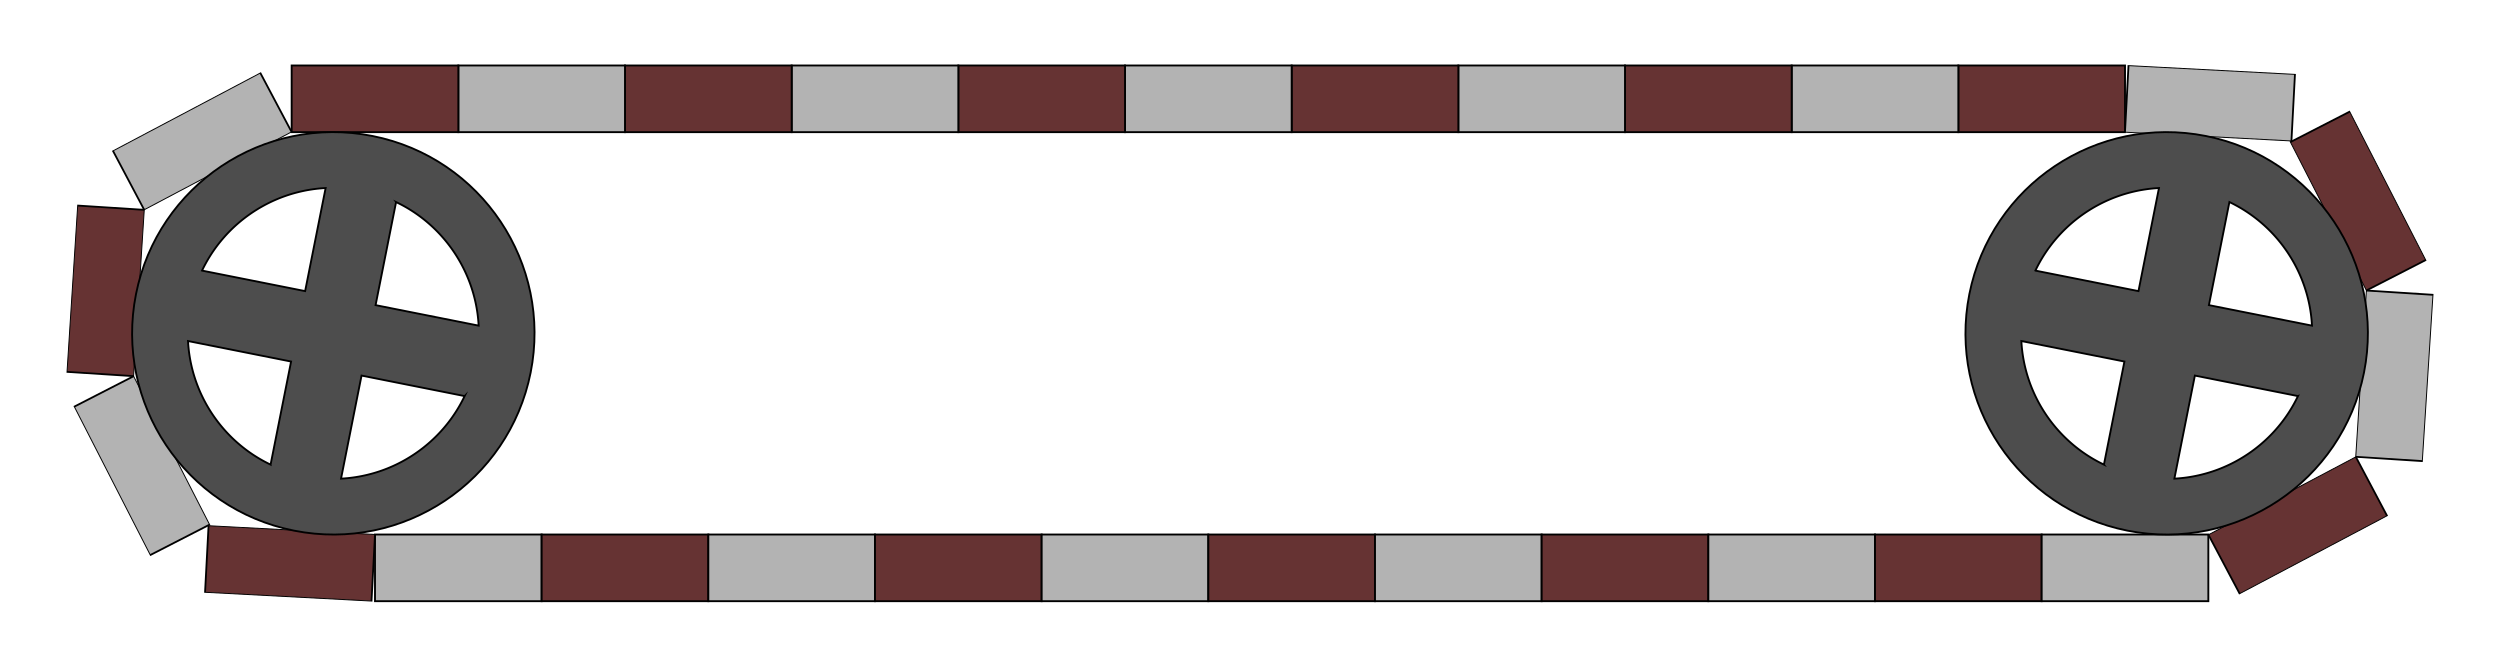 <?xml version="1.0" encoding="UTF-8"?>
<!DOCTYPE svg PUBLIC "-//W3C//DTD SVG 1.1//EN" "http://www.w3.org/Graphics/SVG/1.1/DTD/svg11.dtd">
<!-- Creator: CorelDRAW 2019 (64-Bit) -->
<svg xmlns="http://www.w3.org/2000/svg" xml:space="preserve" width="750px" height="200px" version="1.1" style="shape-rendering:geometricPrecision; text-rendering:geometricPrecision; image-rendering:optimizeQuality; fill-rule:evenodd; clip-rule:evenodd"
viewBox="0 0 353.551 94.28"
 xmlns:xlink="http://www.w3.org/1999/xlink"
 xmlns:xodm="http://www.corel.com/coreldraw/odm/2003">
 <defs>
  <style type="text/css">
   <![CDATA[
    .str0 {stroke:black;stroke-width:0.267;stroke-miterlimit:22.926}
    .fil0 {fill:none}
    .fil3 {fill:#4D4D4D}
    .fil2 {fill:#663333}
    .fil1 {fill:#B3B3B3}
   ]]>
  </style>
 </defs>
 <g id="Слой_x0020_1">
  <rect class="fil0" width="353.551" height="94.28"/>
  <rect class="fil1 str0" x="53.032" y="75.592" width="23.57" height="9.428"/>
  <rect class="fil2 str0" x="76.602" y="75.592" width="23.57" height="9.428"/>
  <rect class="fil1 str0" x="100.172" y="75.592" width="23.57" height="9.428"/>
  <rect class="fil2 str0" x="123.743" y="75.592" width="23.57" height="9.428"/>
  <rect class="fil1 str0" x="147.313" y="75.592" width="23.57" height="9.428"/>
  <rect class="fil2 str0" x="170.883" y="75.592" width="23.57" height="9.428"/>
  <rect class="fil1 str0" x="194.453" y="75.592" width="23.57" height="9.428"/>
  <rect class="fil2 str0" x="218.024" y="75.592" width="23.57" height="9.428"/>
  <rect class="fil1 str0" x="241.594" y="75.592" width="23.57" height="9.428"/>
  <rect class="fil2 str0" x="265.164" y="75.592" width="23.57" height="9.428"/>
  <rect class="fil1 str0" x="288.734" y="75.592" width="23.57" height="9.428"/>
  <rect class="fil2 str0" x="276.949" y="9.261" width="23.57" height="9.428"/>
  <rect class="fil1 str0" x="253.379" y="9.261" width="23.57" height="9.428"/>
  <rect class="fil2 str0" x="229.809" y="9.261" width="23.57" height="9.428"/>
  <rect class="fil1 str0" x="206.238" y="9.261" width="23.57" height="9.428"/>
  <rect class="fil2 str0" x="182.668" y="9.261" width="23.57" height="9.428"/>
  <rect class="fil1 str0" x="159.098" y="9.261" width="23.57" height="9.428"/>
  <rect class="fil2 str0" x="135.528" y="9.261" width="23.57" height="9.428"/>
  <rect class="fil1 str0" x="111.957" y="9.261" width="23.57" height="9.428"/>
  <rect class="fil2 str0" x="88.387" y="9.261" width="23.57" height="9.428"/>
  <rect class="fil1 str0" x="64.817" y="9.261" width="23.57" height="9.428"/>
  <rect class="fil2 str0" x="41.247" y="9.261" width="23.57" height="9.428"/>
  <rect class="fil1 str0" transform="matrix(-0.857 0.453 -0.24 -0.453 41.232 18.651)" width="24.319" height="18.385"/>
  <rect class="fil2 str0" transform="matrix(-0.062 0.967 -0.512 -0.033 20.401 29.678)" width="24.319" height="18.385"/>
  <rect class="fil1 str0" transform="matrix(0.442 0.863 -0.456 0.234 18.891 53.204)" width="24.319" height="18.385"/>
  <rect class="fil2 str0" transform="matrix(0.968 0.051 -0.027 0.512 29.495 74.348)" width="24.319" height="18.385"/>
  <rect class="fil2 str0" transform="matrix(0.857 -0.453 0.24 0.453 312.319 75.629)" width="24.319" height="18.385"/>
  <rect class="fil1 str0" transform="matrix(0.062 -0.967 0.512 0.033 333.15 64.602)" width="24.319" height="18.385"/>
  <rect class="fil2 str0" transform="matrix(-0.442 -0.863 0.456 -0.234 334.66 41.077)" width="24.319" height="18.385"/>
  <rect class="fil1 str0" transform="matrix(-0.968 -0.051 0.027 -0.512 324.056 19.933)" width="24.319" height="18.385"/>
  <path class="fil3 str0" d="M19.234 41.589c3.066,-15.411 18.044,-25.419 33.456,-22.354 15.411,3.066 25.42,18.044 22.354,33.456 -3.065,15.411 -18.044,25.42 -33.455,22.354 -15.412,-3.065 -25.42,-18.044 -22.355,-33.456zm36.8 -13.005c0.105,0.05 0.209,0.101 0.313,0.153l0.076 0.038c0.103,0.052 0.204,0.104 0.306,0.158l0.073 0.039c0.103,0.054 0.204,0.109 0.306,0.165l0.071 0.04c0.098,0.055 0.195,0.11 0.292,0.167l0.081 0.046c0.098,0.058 0.195,0.116 0.293,0.175l0.069 0.043c0.095,0.058 0.188,0.117 0.282,0.177l0.083 0.053c0.091,0.058 0.182,0.118 0.272,0.178l0.081 0.054c0.094,0.063 0.187,0.127 0.279,0.192l0.065 0.045c0.092,0.065 0.183,0.13 0.274,0.197l0.074 0.053c0.085,0.063 0.168,0.126 0.252,0.189l0.091 0.07c0.083,0.063 0.164,0.127 0.245,0.191l0.083 0.066c0.081,0.065 0.161,0.13 0.24,0.196l0.091 0.075c0.074,0.062 0.147,0.124 0.22,0.187l0.103 0.089c0.073,0.064 0.146,0.128 0.218,0.193l0.092 0.083c0.071,0.065 0.142,0.13 0.213,0.196l0.099 0.093c0.069,0.065 0.137,0.131 0.205,0.198l0.095 0.092c0.067,0.066 0.134,0.133 0.2,0.2l0.097 0.099c0.065,0.066 0.129,0.133 0.193,0.201l0.097 0.102c0.06,0.065 0.121,0.131 0.181,0.197l0.106 0.117c0.056,0.062 0.111,0.125 0.166,0.188l0.112 0.128c0.052,0.061 0.103,0.122 0.155,0.183l0.116 0.139c0.05,0.061 0.1,0.123 0.15,0.184l0.113 0.141c0.048,0.061 0.096,0.123 0.144,0.184 0.038,0.049 0.076,0.098 0.114,0.148 0.043,0.057 0.086,0.115 0.129,0.173 0.042,0.056 0.084,0.112 0.125,0.169 0.039,0.053 0.077,0.107 0.116,0.161 0.042,0.06 0.085,0.119 0.127,0.18 0.038,0.055 0.076,0.11 0.114,0.166 0.04,0.058 0.08,0.117 0.119,0.175 0.039,0.059 0.078,0.118 0.116,0.177 0.037,0.057 0.074,0.113 0.111,0.17 0.039,0.062 0.078,0.124 0.117,0.186 0.035,0.056 0.07,0.112 0.105,0.169 0.036,0.059 0.072,0.119 0.107,0.179 0.037,0.062 0.075,0.124 0.111,0.186 0.031,0.054 0.062,0.108 0.093,0.162 0.039,0.068 0.077,0.135 0.115,0.203 0.029,0.053 0.058,0.106 0.087,0.158 0.038,0.07 0.076,0.14 0.113,0.21 0.028,0.053 0.056,0.106 0.083,0.16 0.037,0.071 0.074,0.142 0.11,0.213 0.026,0.051 0.05,0.102 0.076,0.152 0.037,0.075 0.074,0.15 0.11,0.226l0.068 0.143c0.037,0.081 0.075,0.162 0.112,0.243l0.058 0.128c0.037,0.085 0.075,0.17 0.111,0.255l0.054 0.128c0.037,0.087 0.074,0.174 0.109,0.261l0.049 0.123c0.035,0.088 0.07,0.176 0.104,0.265l0.048 0.128c0.034,0.09 0.067,0.18 0.1,0.271l0.041 0.116c0.032,0.092 0.064,0.184 0.095,0.276l0.043 0.129c0.03,0.091 0.059,0.183 0.088,0.275l0.035 0.112c0.03,0.099 0.06,0.198 0.089,0.298l0.029 0.101c0.028,0.1 0.056,0.2 0.083,0.3l0.03 0.111c0.026,0.101 0.052,0.203 0.078,0.305l0.021 0.089c0.026,0.109 0.052,0.218 0.077,0.328l0.017 0.077c0.024,0.11 0.047,0.221 0.07,0.332l0.019 0.095c0.021,0.106 0.041,0.212 0.061,0.319l0.017 0.098c0.019,0.109 0.038,0.218 0.055,0.328l0.013 0.08c0.017,0.112 0.034,0.225 0.05,0.338l0.012 0.092c0.015,0.111 0.029,0.222 0.042,0.334l0.009 0.081c0.013,0.115 0.026,0.23 0.037,0.345l0.007 0.083c0.011,0.114 0.021,0.228 0.029,0.343l0.006 0.085c0.008,0.116 0.016,0.231 0.022,0.347l0.001 0.025 -14.575 -2.899 2.899 -14.576 0.022 0.011zm9.672 27.429l-0.011 0.022c-0.05,0.105 -0.101,0.209 -0.153,0.313l-0.038 0.076c-0.051,0.102 -0.104,0.204 -0.157,0.305l-0.039 0.074c-0.055,0.102 -0.11,0.204 -0.166,0.305l-0.04 0.072c-0.054,0.098 -0.11,0.195 -0.166,0.292l-0.047 0.08c-0.057,0.099 -0.116,0.196 -0.175,0.293l-0.042 0.07c-0.059,0.094 -0.118,0.188 -0.177,0.282l-0.053 0.083c-0.059,0.091 -0.119,0.182 -0.179,0.272l-0.054 0.081c-0.063,0.093 -0.127,0.187 -0.192,0.279l-0.045 0.065c-0.064,0.092 -0.13,0.183 -0.196,0.274l-0.054 0.074c-0.062,0.084 -0.125,0.168 -0.189,0.252l-0.069 0.091c-0.063,0.082 -0.127,0.164 -0.192,0.245l-0.066 0.083c-0.064,0.08 -0.13,0.16 -0.196,0.24l-0.075 0.091c-0.062,0.074 -0.124,0.147 -0.187,0.22l-0.089 0.103c-0.063,0.073 -0.128,0.146 -0.193,0.218l-0.082 0.092c-0.065,0.071 -0.131,0.142 -0.197,0.212l-0.093 0.1c-0.065,0.069 -0.131,0.137 -0.197,0.205l-0.092 0.095c-0.067,0.067 -0.134,0.133 -0.201,0.2l-0.099 0.097c-0.066,0.065 -0.133,0.129 -0.2,0.192l-0.103 0.097c-0.065,0.061 -0.131,0.121 -0.197,0.181l-0.117 0.107c-0.062,0.056 -0.125,0.111 -0.188,0.166l-0.128 0.111c-0.061,0.053 -0.122,0.104 -0.183,0.156l-0.138 0.116c-0.061,0.05 -0.123,0.1 -0.185,0.15l-0.14 0.113c-0.062,0.048 -0.123,0.096 -0.185,0.144 -0.049,0.038 -0.098,0.076 -0.148,0.113 -0.057,0.044 -0.115,0.087 -0.173,0.13 -0.056,0.042 -0.112,0.083 -0.168,0.125 -0.054,0.039 -0.108,0.077 -0.162,0.115 -0.059,0.043 -0.119,0.085 -0.179,0.127 -0.056,0.039 -0.111,0.077 -0.167,0.115 -0.058,0.04 -0.116,0.08 -0.175,0.119 -0.059,0.039 -0.118,0.078 -0.177,0.116 -0.056,0.037 -0.113,0.074 -0.169,0.11 -0.062,0.04 -0.124,0.079 -0.187,0.118 -0.056,0.035 -0.112,0.07 -0.168,0.104 -0.06,0.037 -0.12,0.072 -0.18,0.108 -0.062,0.037 -0.123,0.074 -0.186,0.111 -0.054,0.031 -0.108,0.062 -0.162,0.093 -0.067,0.038 -0.135,0.077 -0.203,0.115 -0.053,0.029 -0.105,0.058 -0.158,0.087 -0.07,0.038 -0.139,0.075 -0.209,0.113 -0.054,0.028 -0.107,0.056 -0.161,0.083 -0.071,0.037 -0.142,0.074 -0.213,0.11 -0.05,0.025 -0.101,0.05 -0.152,0.075 -0.075,0.037 -0.15,0.074 -0.226,0.111l-0.143 0.067c-0.08,0.038 -0.161,0.076 -0.242,0.113l-0.129 0.057c-0.085,0.038 -0.17,0.076 -0.255,0.112l-0.127 0.054c-0.087,0.037 -0.175,0.073 -0.262,0.109l-0.122 0.049c-0.088,0.035 -0.177,0.07 -0.265,0.104l-0.128 0.048c-0.091,0.033 -0.181,0.067 -0.272,0.1l-0.116 0.041c-0.092,0.032 -0.183,0.064 -0.276,0.095l-0.128 0.042c-0.092,0.03 -0.184,0.06 -0.276,0.089l-0.112 0.035c-0.099,0.03 -0.198,0.06 -0.297,0.089l-0.102 0.029c-0.1,0.028 -0.199,0.056 -0.299,0.083l-0.112 0.029c-0.101,0.027 -0.203,0.053 -0.305,0.078l-0.088 0.022c-0.11,0.026 -0.219,0.052 -0.329,0.077l-0.077 0.016c-0.11,0.025 -0.221,0.048 -0.331,0.071l-0.096 0.019c-0.106,0.021 -0.212,0.041 -0.319,0.061l-0.097 0.017c-0.109,0.019 -0.219,0.038 -0.329,0.055l-0.08 0.013c-0.112,0.017 -0.225,0.034 -0.338,0.05l-0.092 0.012c-0.111,0.015 -0.222,0.029 -0.333,0.042l-0.082 0.009c-0.114,0.013 -0.23,0.025 -0.345,0.037l-0.083 0.007c-0.114,0.011 -0.228,0.02 -0.342,0.029l-0.086 0.006c-0.115,0.008 -0.231,0.016 -0.347,0.022l-0.025 0.001 2.9 -14.576 14.575 2.9zm-27.462 9.683c-0.105,-0.05 -0.209,-0.101 -0.312,-0.153l-0.077 -0.038c-0.102,-0.052 -0.204,-0.104 -0.305,-0.158l-0.074 -0.038c-0.102,-0.055 -0.204,-0.11 -0.305,-0.166l-0.072 -0.04c-0.098,-0.055 -0.195,-0.11 -0.292,-0.166l-0.08 -0.047c-0.098,-0.057 -0.196,-0.116 -0.293,-0.175l-0.069 -0.043c-0.095,-0.058 -0.189,-0.117 -0.282,-0.177l-0.084 -0.052c-0.091,-0.059 -0.182,-0.119 -0.272,-0.179l-0.08 -0.054c-0.094,-0.063 -0.187,-0.127 -0.28,-0.192l-0.064 -0.045c-0.093,-0.065 -0.184,-0.13 -0.274,-0.196l-0.074 -0.054c-0.085,-0.062 -0.169,-0.126 -0.252,-0.189l-0.092 -0.07c-0.082,-0.063 -0.163,-0.127 -0.244,-0.191l-0.083 -0.066c-0.081,-0.064 -0.161,-0.13 -0.241,-0.196l-0.09 -0.075c-0.074,-0.062 -0.148,-0.124 -0.221,-0.187l-0.103 -0.089c-0.073,-0.064 -0.145,-0.128 -0.218,-0.193l-0.091 -0.083c-0.072,-0.064 -0.142,-0.13 -0.213,-0.196l-0.1 -0.093c-0.069,-0.065 -0.137,-0.131 -0.205,-0.198l-0.094 -0.092c-0.068,-0.066 -0.134,-0.133 -0.2,-0.2l-0.097 -0.099c-0.065,-0.066 -0.129,-0.133 -0.193,-0.201l-0.097 -0.102c-0.061,-0.065 -0.121,-0.131 -0.181,-0.197l-0.106 -0.117c-0.056,-0.062 -0.112,-0.125 -0.167,-0.188l-0.111 -0.128c-0.052,-0.061 -0.104,-0.122 -0.155,-0.183l-0.116 -0.139c-0.051,-0.061 -0.101,-0.122 -0.15,-0.184l-0.113 -0.141c-0.049,-0.061 -0.096,-0.122 -0.144,-0.184 -0.038,-0.049 -0.076,-0.098 -0.114,-0.148 -0.044,-0.057 -0.087,-0.115 -0.13,-0.173 -0.041,-0.056 -0.083,-0.112 -0.124,-0.169 -0.039,-0.053 -0.078,-0.107 -0.116,-0.161 -0.043,-0.06 -0.085,-0.119 -0.127,-0.179 -0.039,-0.056 -0.077,-0.111 -0.115,-0.167 -0.04,-0.058 -0.079,-0.117 -0.119,-0.175 -0.039,-0.059 -0.077,-0.118 -0.116,-0.177 -0.037,-0.056 -0.074,-0.113 -0.11,-0.17 -0.039,-0.061 -0.078,-0.123 -0.117,-0.186 -0.035,-0.056 -0.07,-0.112 -0.105,-0.168 -0.036,-0.06 -0.072,-0.12 -0.108,-0.18 -0.037,-0.062 -0.074,-0.123 -0.11,-0.186 -0.032,-0.054 -0.062,-0.108 -0.093,-0.162 -0.039,-0.068 -0.078,-0.135 -0.116,-0.203 -0.029,-0.053 -0.057,-0.106 -0.086,-0.158 -0.038,-0.07 -0.076,-0.14 -0.113,-0.21 -0.029,-0.053 -0.056,-0.106 -0.084,-0.16 -0.037,-0.071 -0.073,-0.142 -0.11,-0.213 -0.025,-0.051 -0.05,-0.101 -0.075,-0.152 -0.037,-0.075 -0.074,-0.15 -0.11,-0.226l-0.068 -0.143c-0.038,-0.081 -0.076,-0.161 -0.112,-0.242l-0.058 -0.129c-0.038,-0.085 -0.075,-0.17 -0.112,-0.255l-0.054 -0.128c-0.036,-0.087 -0.073,-0.174 -0.109,-0.261l-0.048 -0.122c-0.036,-0.089 -0.07,-0.177 -0.104,-0.266l-0.048 -0.127c-0.034,-0.091 -0.068,-0.181 -0.1,-0.272l-0.041 -0.116c-0.033,-0.092 -0.065,-0.184 -0.096,-0.276l-0.042 -0.129c-0.03,-0.091 -0.06,-0.183 -0.089,-0.275l-0.034 -0.112c-0.031,-0.099 -0.061,-0.198 -0.09,-0.297l-0.029 -0.102c-0.028,-0.1 -0.056,-0.199 -0.083,-0.299l-0.029 -0.112c-0.027,-0.101 -0.053,-0.203 -0.078,-0.305l-0.021 -0.089c-0.027,-0.109 -0.053,-0.218 -0.077,-0.328l-0.017 -0.077c-0.024,-0.11 -0.048,-0.221 -0.071,-0.331l-0.018 -0.096c-0.021,-0.106 -0.042,-0.212 -0.061,-0.319l-0.017 -0.097c-0.02,-0.11 -0.038,-0.219 -0.056,-0.329l-0.012 -0.08c-0.018,-0.112 -0.035,-0.225 -0.05,-0.338l-0.013 -0.092c-0.014,-0.111 -0.029,-0.222 -0.042,-0.334l-0.009 -0.081c-0.013,-0.115 -0.025,-0.23 -0.036,-0.345l-0.008 -0.083c-0.01,-0.114 -0.02,-0.228 -0.029,-0.343l-0.006 -0.085c-0.008,-0.115 -0.015,-0.231 -0.021,-0.347l-0.002 -0.025 14.576 2.899 -2.899 14.576 -0.023 -0.011zm-9.671 -27.429l0.01 -0.022c0.05,-0.105 0.101,-0.209 0.153,-0.312l0.038 -0.077c0.052,-0.102 0.105,-0.204 0.158,-0.305l0.039 -0.074c0.054,-0.102 0.11,-0.204 0.166,-0.305l0.039 -0.072c0.055,-0.098 0.11,-0.195 0.167,-0.292l0.046 -0.08c0.058,-0.099 0.116,-0.196 0.176,-0.293l0.042 -0.07c0.058,-0.094 0.117,-0.188 0.177,-0.282l0.053 -0.083c0.059,-0.091 0.118,-0.182 0.178,-0.272l0.054 -0.081c0.063,-0.093 0.128,-0.186 0.192,-0.279l0.045 -0.065c0.065,-0.092 0.131,-0.183 0.197,-0.274l0.054 -0.073c0.062,-0.085 0.125,-0.169 0.188,-0.252l0.07 -0.092c0.063,-0.082 0.127,-0.164 0.191,-0.245l0.066 -0.083c0.065,-0.08 0.13,-0.16 0.196,-0.24l0.075 -0.091c0.062,-0.074 0.125,-0.147 0.188,-0.22l0.088 -0.103c0.064,-0.073 0.129,-0.146 0.194,-0.218l0.082 -0.092c0.065,-0.071 0.13,-0.142 0.196,-0.212l0.093 -0.1c0.066,-0.069 0.132,-0.137 0.198,-0.205l0.092 -0.094c0.066,-0.068 0.133,-0.134 0.2,-0.201l0.099 -0.097c0.066,-0.065 0.134,-0.129 0.201,-0.192l0.102 -0.097c0.065,-0.061 0.131,-0.121 0.197,-0.181l0.117 -0.107c0.063,-0.056 0.125,-0.111 0.189,-0.166l0.128 -0.111c0.06,-0.052 0.121,-0.104 0.182,-0.156l0.139 -0.115c0.061,-0.051 0.123,-0.101 0.185,-0.151l0.14 -0.112c0.061,-0.049 0.123,-0.097 0.184,-0.144 0.05,-0.038 0.099,-0.077 0.148,-0.114 0.058,-0.044 0.116,-0.087 0.174,-0.13 0.056,-0.042 0.112,-0.083 0.168,-0.125 0.053,-0.038 0.107,-0.077 0.161,-0.115 0.06,-0.043 0.12,-0.085 0.18,-0.127 0.055,-0.039 0.111,-0.077 0.167,-0.115 0.058,-0.04 0.116,-0.08 0.175,-0.119 0.058,-0.039 0.117,-0.077 0.176,-0.116 0.057,-0.037 0.113,-0.074 0.17,-0.11 0.062,-0.04 0.124,-0.079 0.186,-0.117 0.056,-0.035 0.112,-0.071 0.169,-0.105 0.059,-0.037 0.119,-0.072 0.179,-0.108 0.062,-0.037 0.124,-0.074 0.186,-0.111 0.054,-0.031 0.108,-0.062 0.162,-0.093 0.068,-0.038 0.136,-0.077 0.204,-0.115 0.052,-0.029 0.105,-0.058 0.158,-0.086 0.069,-0.038 0.139,-0.076 0.209,-0.114 0.053,-0.028 0.107,-0.056 0.16,-0.083 0.071,-0.037 0.142,-0.074 0.213,-0.11 0.051,-0.025 0.102,-0.05 0.152,-0.075 0.076,-0.037 0.151,-0.074 0.226,-0.111l0.143 -0.067c0.081,-0.038 0.162,-0.076 0.243,-0.113l0.129 -0.057c0.084,-0.038 0.169,-0.075 0.254,-0.112l0.128 -0.054c0.087,-0.037 0.174,-0.073 0.262,-0.109l0.122 -0.049c0.088,-0.035 0.176,-0.07 0.265,-0.104l0.128 -0.048c0.09,-0.033 0.181,-0.067 0.271,-0.099l0.117 -0.041c0.091,-0.033 0.183,-0.065 0.275,-0.096l0.129 -0.042c0.091,-0.03 0.183,-0.06 0.275,-0.089l0.113 -0.035c0.099,-0.03 0.197,-0.06 0.297,-0.089l0.102 -0.029c0.099,-0.028 0.199,-0.056 0.299,-0.083l0.111 -0.029c0.102,-0.027 0.203,-0.053 0.305,-0.078l0.089 -0.022c0.109,-0.026 0.219,-0.052 0.328,-0.076l0.077 -0.017c0.111,-0.024 0.221,-0.048 0.332,-0.071l0.095 -0.019c0.106,-0.021 0.213,-0.041 0.32,-0.061l0.097 -0.016c0.109,-0.02 0.218,-0.039 0.328,-0.056l0.08 -0.012c0.113,-0.018 0.225,-0.035 0.338,-0.05l0.092 -0.013c0.111,-0.015 0.222,-0.029 0.334,-0.042l0.081 -0.009c0.115,-0.013 0.23,-0.025 0.345,-0.036l0.083 -0.008c0.114,-0.01 0.229,-0.02 0.343,-0.029l0.085 -0.006c0.116,-0.008 0.231,-0.015 0.347,-0.022l0.025 -0.001 -2.899 14.576 -14.575 -2.9z"/>
  <path class="fil3 str0" d="M278.507 41.589c3.065,-15.411 18.044,-25.419 33.455,-22.354 15.412,3.066 25.42,18.044 22.355,33.456 -3.066,15.411 -18.044,25.42 -33.456,22.354 -15.411,-3.065 -25.42,-18.044 -22.354,-33.456zm36.8 -13.005c0.105,0.05 0.209,0.101 0.312,0.153l0.077 0.038c0.102,0.052 0.204,0.104 0.305,0.158l0.074 0.039c0.102,0.054 0.204,0.109 0.305,0.165l0.072 0.04c0.098,0.055 0.195,0.11 0.292,0.167l0.08 0.046c0.098,0.058 0.196,0.116 0.293,0.175l0.069 0.043c0.095,0.058 0.189,0.117 0.283,0.177l0.083 0.053c0.091,0.058 0.182,0.118 0.272,0.178l0.081 0.054c0.093,0.063 0.186,0.127 0.279,0.192l0.065 0.045c0.092,0.065 0.183,0.13 0.273,0.197l0.074 0.053c0.085,0.063 0.169,0.126 0.252,0.189l0.092 0.07c0.082,0.063 0.163,0.127 0.244,0.191l0.084 0.066c0.08,0.065 0.16,0.13 0.24,0.196l0.091 0.075c0.074,0.062 0.147,0.124 0.22,0.187l0.103 0.089c0.073,0.064 0.145,0.128 0.218,0.193l0.092 0.083c0.071,0.065 0.142,0.13 0.212,0.196l0.1 0.093c0.069,0.065 0.137,0.131 0.205,0.198l0.094 0.092c0.068,0.066 0.134,0.133 0.2,0.2l0.098 0.099c0.064,0.066 0.128,0.133 0.192,0.201l0.097 0.102c0.061,0.065 0.121,0.131 0.181,0.197l0.106 0.117c0.056,0.062 0.112,0.125 0.167,0.188l0.111 0.128c0.052,0.061 0.104,0.122 0.156,0.183l0.115 0.139c0.051,0.061 0.101,0.123 0.151,0.184l0.112 0.141c0.049,0.061 0.097,0.123 0.144,0.184 0.038,0.049 0.077,0.098 0.114,0.148 0.044,0.057 0.087,0.115 0.13,0.173 0.042,0.056 0.083,0.112 0.124,0.169 0.039,0.053 0.078,0.107 0.116,0.161 0.043,0.06 0.085,0.119 0.127,0.18 0.039,0.055 0.077,0.11 0.115,0.166 0.04,0.058 0.079,0.117 0.119,0.175 0.039,0.059 0.077,0.118 0.116,0.177 0.037,0.057 0.074,0.113 0.11,0.17 0.04,0.062 0.078,0.124 0.117,0.186 0.035,0.056 0.07,0.112 0.105,0.169 0.036,0.059 0.072,0.119 0.108,0.179 0.037,0.062 0.074,0.124 0.11,0.186 0.032,0.054 0.063,0.108 0.093,0.162 0.039,0.068 0.078,0.135 0.116,0.203 0.029,0.053 0.057,0.106 0.086,0.158 0.038,0.07 0.076,0.14 0.113,0.21 0.029,0.053 0.056,0.106 0.084,0.16 0.037,0.071 0.074,0.142 0.11,0.213 0.025,0.051 0.05,0.102 0.075,0.152 0.037,0.075 0.074,0.15 0.11,0.226l0.068 0.143c0.038,0.081 0.076,0.162 0.112,0.243l0.058 0.128c0.038,0.085 0.075,0.17 0.112,0.255l0.054 0.128c0.037,0.087 0.073,0.174 0.109,0.261l0.048 0.123c0.036,0.088 0.07,0.176 0.104,0.265l0.048 0.128c0.034,0.09 0.068,0.18 0.1,0.271l0.041 0.116c0.033,0.092 0.065,0.184 0.096,0.276l0.042 0.129c0.03,0.091 0.06,0.183 0.089,0.275l0.034 0.112c0.031,0.099 0.061,0.198 0.09,0.298l0.029 0.101c0.028,0.1 0.056,0.2 0.083,0.3l0.029 0.111c0.027,0.101 0.053,0.203 0.078,0.305l0.022 0.089c0.026,0.109 0.052,0.218 0.076,0.328l0.017 0.077c0.024,0.11 0.048,0.221 0.071,0.332l0.018 0.095c0.021,0.106 0.042,0.212 0.061,0.319l0.017 0.098c0.02,0.109 0.038,0.218 0.056,0.328l0.012 0.08c0.018,0.112 0.035,0.225 0.05,0.338l0.013 0.092c0.014,0.111 0.029,0.222 0.042,0.334l0.009 0.081c0.013,0.115 0.025,0.23 0.036,0.345l0.008 0.083c0.01,0.114 0.02,0.228 0.029,0.343l0.006 0.085c0.008,0.116 0.015,0.231 0.021,0.347l0.002 0.025 -14.576 -2.899 2.899 -14.576 0.023 0.011zm9.672 27.429l-0.011 0.022c-0.05,0.105 -0.101,0.209 -0.153,0.313l-0.038 0.076c-0.052,0.102 -0.105,0.204 -0.158,0.305l-0.039 0.074c-0.054,0.102 -0.109,0.204 -0.165,0.305l-0.04 0.072c-0.055,0.098 -0.11,0.195 -0.167,0.292l-0.046 0.08c-0.058,0.099 -0.116,0.196 -0.176,0.293l-0.042 0.07c-0.058,0.094 -0.117,0.188 -0.177,0.282l-0.053 0.083c-0.058,0.091 -0.118,0.182 -0.178,0.272l-0.054 0.081c-0.063,0.093 -0.128,0.187 -0.192,0.279l-0.045 0.065c-0.065,0.092 -0.131,0.183 -0.197,0.274l-0.054 0.074c-0.062,0.084 -0.125,0.168 -0.188,0.252l-0.07 0.091c-0.063,0.082 -0.127,0.164 -0.191,0.245l-0.066 0.083c-0.065,0.08 -0.13,0.16 -0.196,0.24l-0.075 0.091c-0.062,0.074 -0.125,0.147 -0.188,0.22l-0.088 0.103c-0.064,0.073 -0.129,0.146 -0.193,0.218l-0.083 0.092c-0.065,0.071 -0.13,0.142 -0.196,0.212l-0.093 0.1c-0.066,0.069 -0.132,0.137 -0.198,0.205l-0.092 0.095c-0.066,0.067 -0.133,0.133 -0.2,0.2l-0.099 0.097c-0.066,0.065 -0.133,0.129 -0.201,0.192l-0.102 0.097c-0.065,0.061 -0.131,0.121 -0.197,0.181l-0.117 0.107c-0.063,0.056 -0.125,0.111 -0.189,0.166l-0.127 0.111c-0.061,0.053 -0.122,0.104 -0.183,0.156l-0.139 0.116c-0.061,0.05 -0.123,0.1 -0.185,0.15l-0.14 0.113c-0.061,0.048 -0.123,0.096 -0.184,0.144 -0.05,0.038 -0.099,0.076 -0.148,0.113 -0.058,0.044 -0.116,0.087 -0.173,0.13 -0.056,0.042 -0.112,0.083 -0.169,0.125 -0.053,0.039 -0.107,0.077 -0.161,0.115 -0.06,0.043 -0.12,0.085 -0.18,0.127 -0.055,0.039 -0.111,0.077 -0.166,0.115 -0.059,0.04 -0.117,0.08 -0.176,0.119 -0.058,0.039 -0.117,0.078 -0.176,0.116 -0.057,0.037 -0.113,0.074 -0.17,0.11 -0.062,0.04 -0.124,0.079 -0.186,0.118 -0.056,0.035 -0.112,0.07 -0.169,0.104 -0.059,0.037 -0.119,0.072 -0.179,0.108 -0.062,0.037 -0.124,0.074 -0.186,0.111 -0.054,0.031 -0.108,0.062 -0.162,0.093 -0.068,0.038 -0.135,0.077 -0.204,0.115 -0.052,0.029 -0.105,0.058 -0.158,0.087 -0.069,0.038 -0.139,0.075 -0.209,0.113 -0.053,0.028 -0.107,0.056 -0.16,0.083 -0.071,0.037 -0.142,0.074 -0.213,0.11 -0.051,0.025 -0.102,0.05 -0.152,0.075 -0.075,0.037 -0.151,0.074 -0.226,0.111l-0.143 0.067c-0.081,0.038 -0.162,0.076 -0.243,0.113l-0.129 0.057c-0.084,0.038 -0.169,0.076 -0.254,0.112l-0.128 0.054c-0.087,0.037 -0.174,0.073 -0.261,0.109l-0.123 0.049c-0.088,0.035 -0.176,0.07 -0.265,0.104l-0.128 0.048c-0.09,0.033 -0.18,0.067 -0.271,0.1l-0.116 0.041c-0.092,0.032 -0.184,0.064 -0.276,0.095l-0.129 0.042c-0.091,0.03 -0.183,0.06 -0.275,0.089l-0.113 0.035c-0.098,0.03 -0.197,0.06 -0.297,0.089l-0.102 0.029c-0.099,0.028 -0.199,0.056 -0.299,0.083l-0.111 0.029c-0.102,0.027 -0.203,0.053 -0.305,0.078l-0.089 0.022c-0.109,0.026 -0.219,0.052 -0.328,0.077l-0.077 0.016c-0.11,0.025 -0.221,0.048 -0.332,0.071l-0.095 0.019c-0.106,0.021 -0.213,0.041 -0.319,0.061l-0.098 0.017c-0.109,0.019 -0.218,0.038 -0.328,0.055l-0.08 0.013c-0.113,0.017 -0.225,0.034 -0.338,0.05l-0.092 0.012c-0.111,0.015 -0.222,0.029 -0.334,0.042l-0.081 0.009c-0.115,0.013 -0.23,0.025 -0.345,0.037l-0.083 0.007c-0.114,0.011 -0.229,0.02 -0.343,0.029l-0.085 0.006c-0.116,0.008 -0.231,0.016 -0.347,0.022l-0.025 0.001 2.899 -14.576 14.576 2.9zm-27.462 9.683c-0.105,-0.05 -0.209,-0.101 -0.313,-0.153l-0.076 -0.038c-0.103,-0.052 -0.204,-0.104 -0.306,-0.158l-0.073 -0.038c-0.103,-0.055 -0.204,-0.11 -0.306,-0.166l-0.071 -0.04c-0.098,-0.055 -0.195,-0.11 -0.292,-0.166l-0.08 -0.047c-0.099,-0.057 -0.196,-0.116 -0.294,-0.175l-0.069 -0.043c-0.095,-0.058 -0.188,-0.117 -0.282,-0.177l-0.083 -0.052c-0.091,-0.059 -0.182,-0.119 -0.272,-0.179l-0.081 -0.054c-0.094,-0.063 -0.187,-0.127 -0.279,-0.192l-0.065 -0.045c-0.092,-0.065 -0.183,-0.13 -0.274,-0.196l-0.074 -0.054c-0.084,-0.062 -0.168,-0.126 -0.252,-0.189l-0.091 -0.07c-0.082,-0.063 -0.164,-0.127 -0.245,-0.191l-0.083 -0.066c-0.081,-0.064 -0.161,-0.13 -0.24,-0.196l-0.091 -0.075c-0.074,-0.062 -0.147,-0.124 -0.22,-0.187l-0.103 -0.089c-0.073,-0.064 -0.146,-0.128 -0.218,-0.193l-0.092 -0.083c-0.071,-0.064 -0.142,-0.13 -0.212,-0.196l-0.1 -0.093c-0.069,-0.065 -0.137,-0.131 -0.205,-0.198l-0.095 -0.092c-0.067,-0.066 -0.134,-0.133 -0.2,-0.2l-0.097 -0.099c-0.065,-0.066 -0.129,-0.133 -0.192,-0.201l-0.098 -0.102c-0.06,-0.065 -0.12,-0.131 -0.18,-0.197l-0.107 -0.117c-0.056,-0.062 -0.111,-0.125 -0.166,-0.188l-0.112 -0.128c-0.052,-0.061 -0.103,-0.122 -0.155,-0.183l-0.116 -0.139c-0.05,-0.061 -0.1,-0.122 -0.15,-0.184l-0.113 -0.141c-0.048,-0.061 -0.096,-0.122 -0.144,-0.184 -0.038,-0.049 -0.076,-0.098 -0.114,-0.148 -0.043,-0.057 -0.086,-0.115 -0.129,-0.173 -0.042,-0.056 -0.084,-0.112 -0.125,-0.169 -0.039,-0.053 -0.077,-0.107 -0.115,-0.161 -0.043,-0.06 -0.086,-0.119 -0.128,-0.179 -0.038,-0.056 -0.076,-0.111 -0.114,-0.167 -0.04,-0.058 -0.08,-0.117 -0.119,-0.175 -0.039,-0.059 -0.078,-0.118 -0.116,-0.177 -0.037,-0.056 -0.074,-0.113 -0.111,-0.17 -0.039,-0.061 -0.078,-0.123 -0.117,-0.186 -0.035,-0.056 -0.07,-0.112 -0.104,-0.168 -0.037,-0.06 -0.072,-0.12 -0.108,-0.18 -0.037,-0.062 -0.074,-0.123 -0.111,-0.186 -0.031,-0.054 -0.062,-0.108 -0.093,-0.162 -0.039,-0.068 -0.077,-0.135 -0.115,-0.203 -0.029,-0.053 -0.058,-0.106 -0.087,-0.158 -0.038,-0.07 -0.075,-0.14 -0.113,-0.21 -0.028,-0.053 -0.056,-0.106 -0.083,-0.16 -0.037,-0.071 -0.074,-0.142 -0.11,-0.213 -0.026,-0.051 -0.05,-0.101 -0.075,-0.152 -0.037,-0.075 -0.075,-0.15 -0.111,-0.226l-0.067 -0.143c-0.038,-0.081 -0.076,-0.161 -0.113,-0.242l-0.057 -0.129c-0.038,-0.085 -0.076,-0.17 -0.112,-0.255l-0.054 -0.128c-0.037,-0.087 -0.073,-0.174 -0.109,-0.261l-0.049 -0.122c-0.035,-0.089 -0.07,-0.177 -0.104,-0.266l-0.048 -0.127c-0.034,-0.091 -0.067,-0.181 -0.1,-0.272l-0.041 -0.116c-0.032,-0.092 -0.064,-0.184 -0.095,-0.276l-0.042 -0.129c-0.031,-0.091 -0.06,-0.183 -0.089,-0.275l-0.035 -0.112c-0.03,-0.099 -0.06,-0.198 -0.089,-0.297l-0.029 -0.102c-0.028,-0.1 -0.056,-0.199 -0.083,-0.299l-0.029 -0.112c-0.027,-0.101 -0.053,-0.203 -0.079,-0.305l-0.021 -0.089c-0.026,-0.109 -0.052,-0.218 -0.077,-0.328l-0.017 -0.077c-0.024,-0.11 -0.047,-0.221 -0.07,-0.331l-0.019 -0.096c-0.021,-0.106 -0.041,-0.212 -0.061,-0.319l-0.017 -0.097c-0.019,-0.11 -0.038,-0.219 -0.055,-0.329l-0.013 -0.08c-0.017,-0.112 -0.034,-0.225 -0.05,-0.338l-0.012 -0.092c-0.015,-0.111 -0.029,-0.222 -0.042,-0.334l-0.009 -0.081c-0.013,-0.115 -0.025,-0.23 -0.037,-0.345l-0.007 -0.083c-0.011,-0.114 -0.02,-0.228 -0.029,-0.343l-0.006 -0.085c-0.008,-0.115 -0.016,-0.231 -0.022,-0.347l-0.001 -0.025 14.575 2.899 -2.899 14.576 -0.022 -0.011zm-9.672 -27.429l0.011 -0.022c0.05,-0.105 0.101,-0.209 0.153,-0.312l0.038 -0.077c0.052,-0.102 0.104,-0.204 0.158,-0.305l0.038 -0.074c0.055,-0.102 0.11,-0.204 0.166,-0.305l0.04 -0.072c0.054,-0.098 0.11,-0.195 0.166,-0.292l0.047 -0.08c0.057,-0.099 0.116,-0.196 0.175,-0.293l0.042 -0.07c0.059,-0.094 0.118,-0.188 0.177,-0.282l0.053 -0.083c0.059,-0.091 0.119,-0.182 0.179,-0.272l0.054 -0.081c0.063,-0.093 0.127,-0.186 0.192,-0.279l0.045 -0.065c0.064,-0.092 0.13,-0.183 0.196,-0.274l0.054 -0.073c0.062,-0.085 0.125,-0.169 0.189,-0.252l0.069 -0.092c0.064,-0.082 0.128,-0.164 0.192,-0.245l0.066 -0.083c0.064,-0.08 0.13,-0.16 0.196,-0.24l0.075 -0.091c0.062,-0.074 0.124,-0.147 0.187,-0.22l0.089 -0.103c0.063,-0.073 0.128,-0.146 0.193,-0.218l0.082 -0.092c0.065,-0.071 0.131,-0.142 0.197,-0.212l0.093 -0.1c0.065,-0.069 0.131,-0.137 0.197,-0.205l0.092 -0.094c0.067,-0.068 0.134,-0.134 0.201,-0.201l0.099 -0.097c0.066,-0.065 0.133,-0.129 0.2,-0.192l0.103 -0.097c0.065,-0.061 0.131,-0.121 0.197,-0.181l0.117 -0.107c0.062,-0.056 0.125,-0.111 0.188,-0.166l0.128 -0.111c0.061,-0.052 0.122,-0.104 0.183,-0.156l0.138 -0.115c0.062,-0.051 0.123,-0.101 0.185,-0.151l0.141 -0.112c0.061,-0.049 0.122,-0.097 0.184,-0.144 0.049,-0.038 0.098,-0.077 0.148,-0.114 0.057,-0.044 0.115,-0.087 0.173,-0.13 0.056,-0.042 0.112,-0.083 0.168,-0.125 0.054,-0.038 0.108,-0.077 0.162,-0.115 0.059,-0.043 0.119,-0.085 0.179,-0.127 0.056,-0.039 0.111,-0.077 0.167,-0.115 0.058,-0.04 0.116,-0.08 0.175,-0.119 0.059,-0.039 0.118,-0.077 0.177,-0.116 0.056,-0.037 0.113,-0.074 0.17,-0.11 0.061,-0.04 0.123,-0.079 0.186,-0.117 0.056,-0.035 0.112,-0.071 0.168,-0.105 0.06,-0.037 0.12,-0.072 0.18,-0.108 0.062,-0.037 0.123,-0.074 0.186,-0.111 0.054,-0.031 0.108,-0.062 0.162,-0.093 0.067,-0.038 0.135,-0.077 0.203,-0.115 0.053,-0.029 0.106,-0.058 0.158,-0.086 0.07,-0.038 0.14,-0.076 0.21,-0.114 0.053,-0.028 0.106,-0.056 0.16,-0.083 0.071,-0.037 0.142,-0.074 0.213,-0.11 0.051,-0.025 0.101,-0.05 0.152,-0.075 0.075,-0.037 0.15,-0.074 0.226,-0.111l0.143 -0.067c0.08,-0.038 0.161,-0.076 0.242,-0.113l0.129 -0.057c0.085,-0.038 0.17,-0.075 0.255,-0.112l0.127 -0.054c0.087,-0.037 0.175,-0.073 0.262,-0.109l0.122 -0.049c0.089,-0.035 0.177,-0.07 0.266,-0.104l0.127 -0.048c0.091,-0.033 0.181,-0.067 0.272,-0.099l0.116 -0.041c0.092,-0.033 0.184,-0.065 0.276,-0.096l0.128 -0.042c0.092,-0.03 0.184,-0.06 0.276,-0.089l0.112 -0.035c0.099,-0.03 0.198,-0.06 0.297,-0.089l0.102 -0.029c0.1,-0.028 0.199,-0.056 0.299,-0.083l0.112 -0.029c0.101,-0.027 0.203,-0.053 0.305,-0.078l0.089 -0.022c0.109,-0.026 0.218,-0.052 0.328,-0.076l0.077 -0.017c0.11,-0.024 0.221,-0.048 0.331,-0.071l0.096 -0.019c0.106,-0.021 0.212,-0.041 0.319,-0.061l0.097 -0.016c0.11,-0.02 0.219,-0.039 0.329,-0.056l0.08 -0.012c0.112,-0.018 0.225,-0.035 0.338,-0.05l0.092 -0.013c0.111,-0.015 0.222,-0.029 0.333,-0.042l0.082 -0.009c0.114,-0.013 0.23,-0.025 0.345,-0.036l0.083 -0.008c0.114,-0.01 0.228,-0.02 0.343,-0.029l0.085 -0.006c0.115,-0.008 0.231,-0.015 0.347,-0.022l0.025 -0.001 -2.899 14.576 -14.576 -2.9z"/>
 </g>
</svg>
